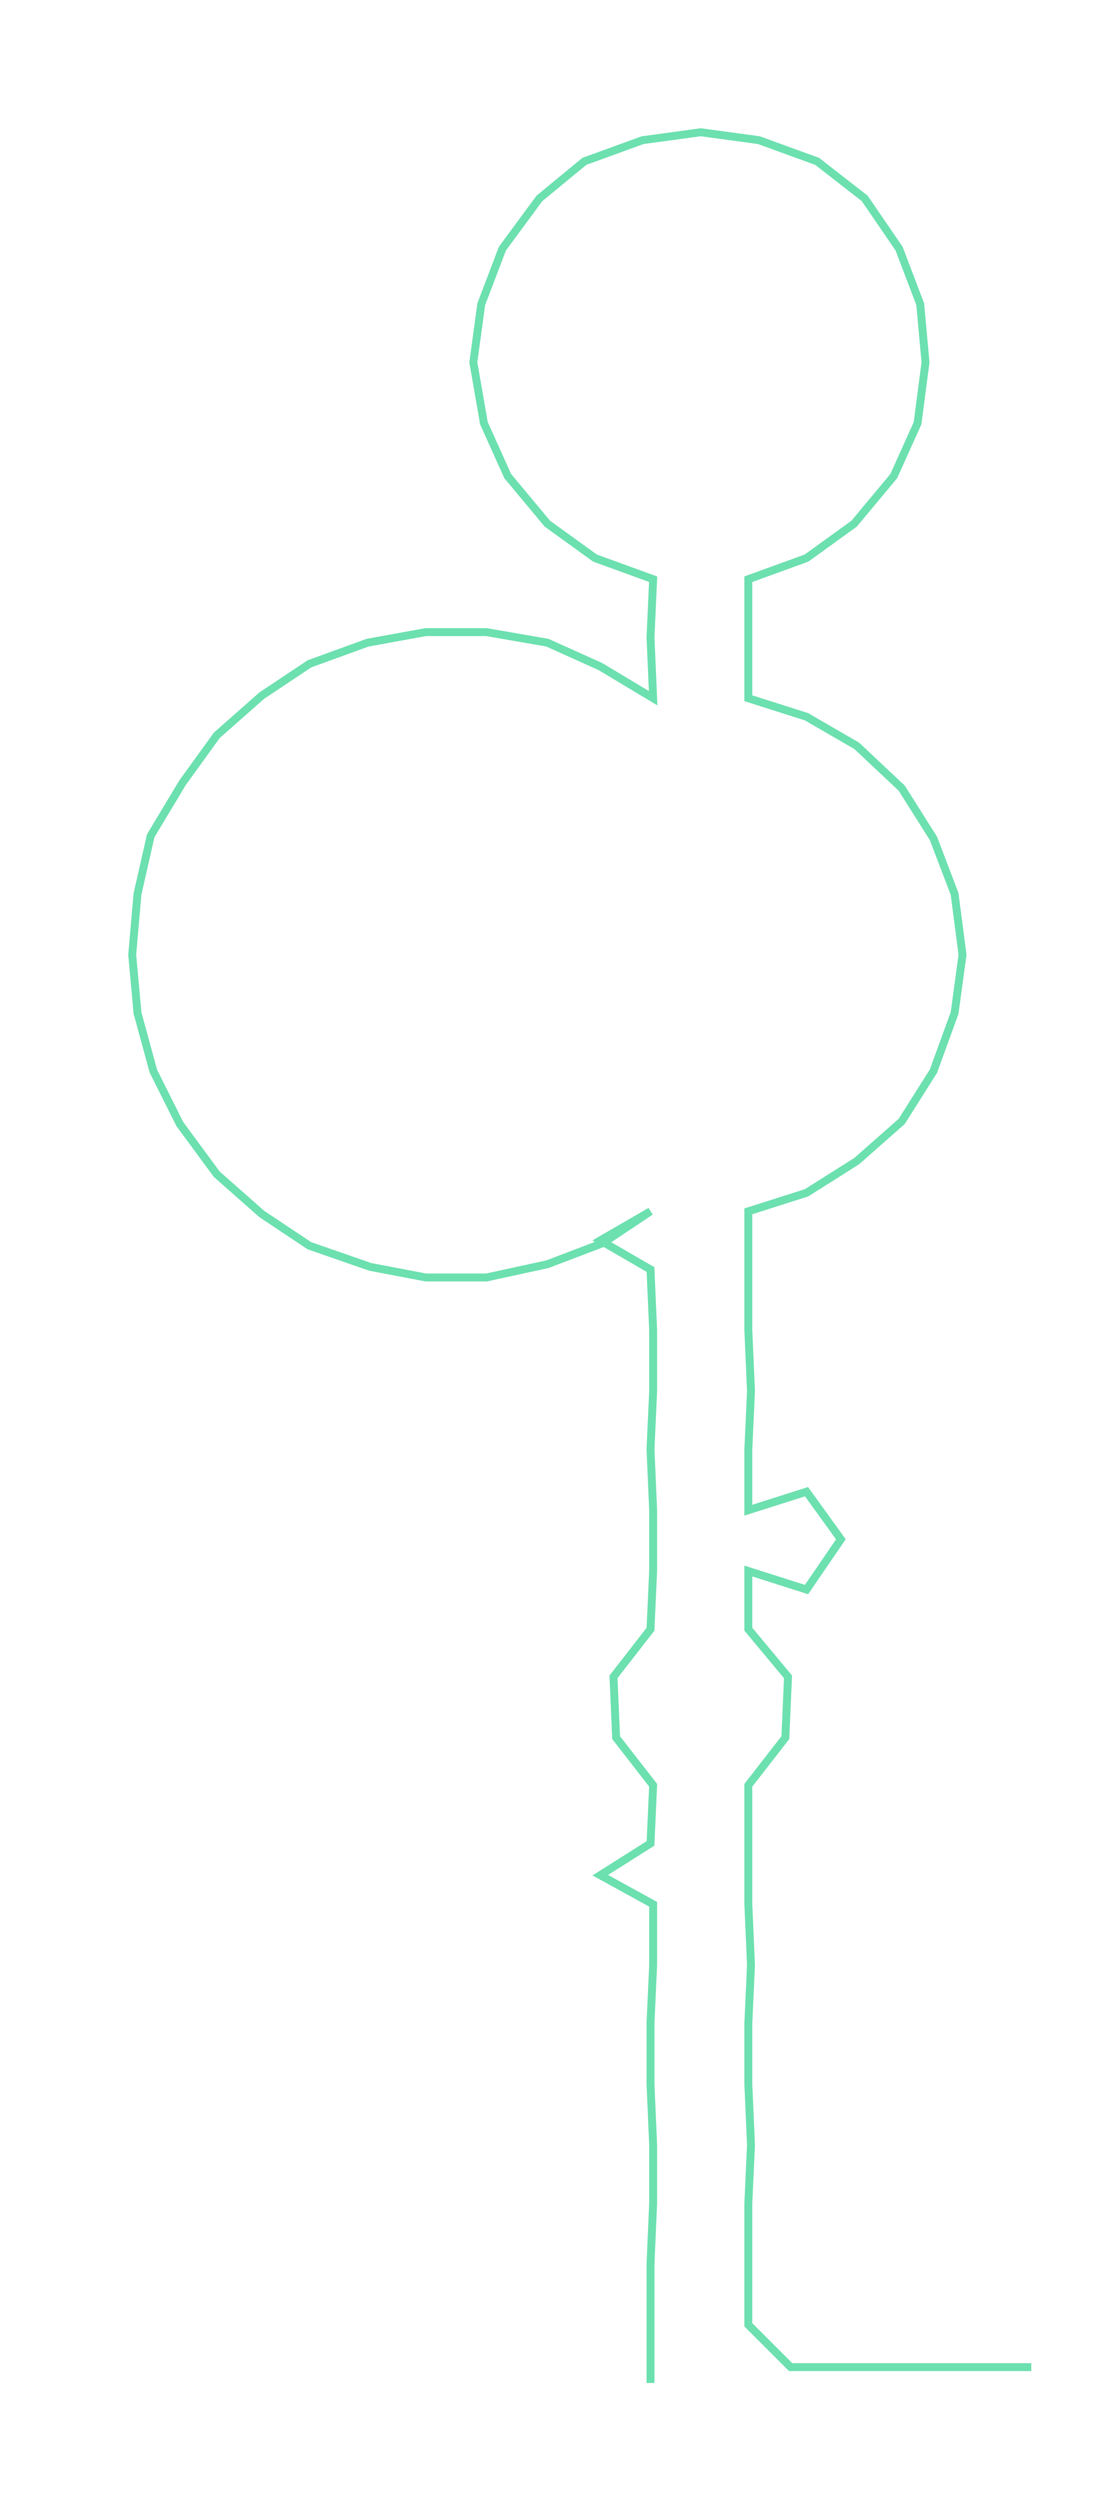 <ns0:svg xmlns:ns0="http://www.w3.org/2000/svg" width="132.619px" height="300px" viewBox="0 0 417.878 945.287"><ns0:path style="stroke:#6ce0af;stroke-width:3px;fill:none;" d="M246 901 L246 901 L246 879 L246 856 L247 833 L247 811 L246 788 L246 765 L247 743 L247 720 L227 709 L246 697 L247 675 L233 657 L232 634 L246 616 L247 594 L247 571 L246 548 L247 526 L247 503 L246 480 L227 469 L246 458 L228 470 L207 478 L184 483 L161 483 L140 479 L117 471 L99 459 L82 444 L68 425 L58 405 L52 383 L50 361 L52 338 L57 316 L69 296 L82 278 L99 263 L117 251 L139 243 L161 239 L184 239 L207 243 L227 252 L247 264 L246 241 L247 219 L225 211 L207 198 L192 180 L183 160 L179 137 L182 115 L190 94 L204 75 L221 61 L243 53 L265 50 L287 53 L309 61 L327 75 L340 94 L348 115 L350 137 L347 160 L338 180 L323 198 L305 211 L283 219 L283 241 L283 264 L305 271 L324 282 L341 298 L353 317 L361 338 L364 361 L361 383 L353 405 L341 424 L324 439 L305 451 L283 458 L283 480 L283 503 L284 526 L283 548 L283 571 L305 564 L318 582 L305 601 L283 594 L283 616 L298 634 L297 657 L283 675 L283 697 L283 720 L284 743 L283 765 L283 788 L284 811 L283 833 L283 856 L283 879 L299 895 L322 895 L345 895 L367 895 L390 895" /></ns0:svg>
